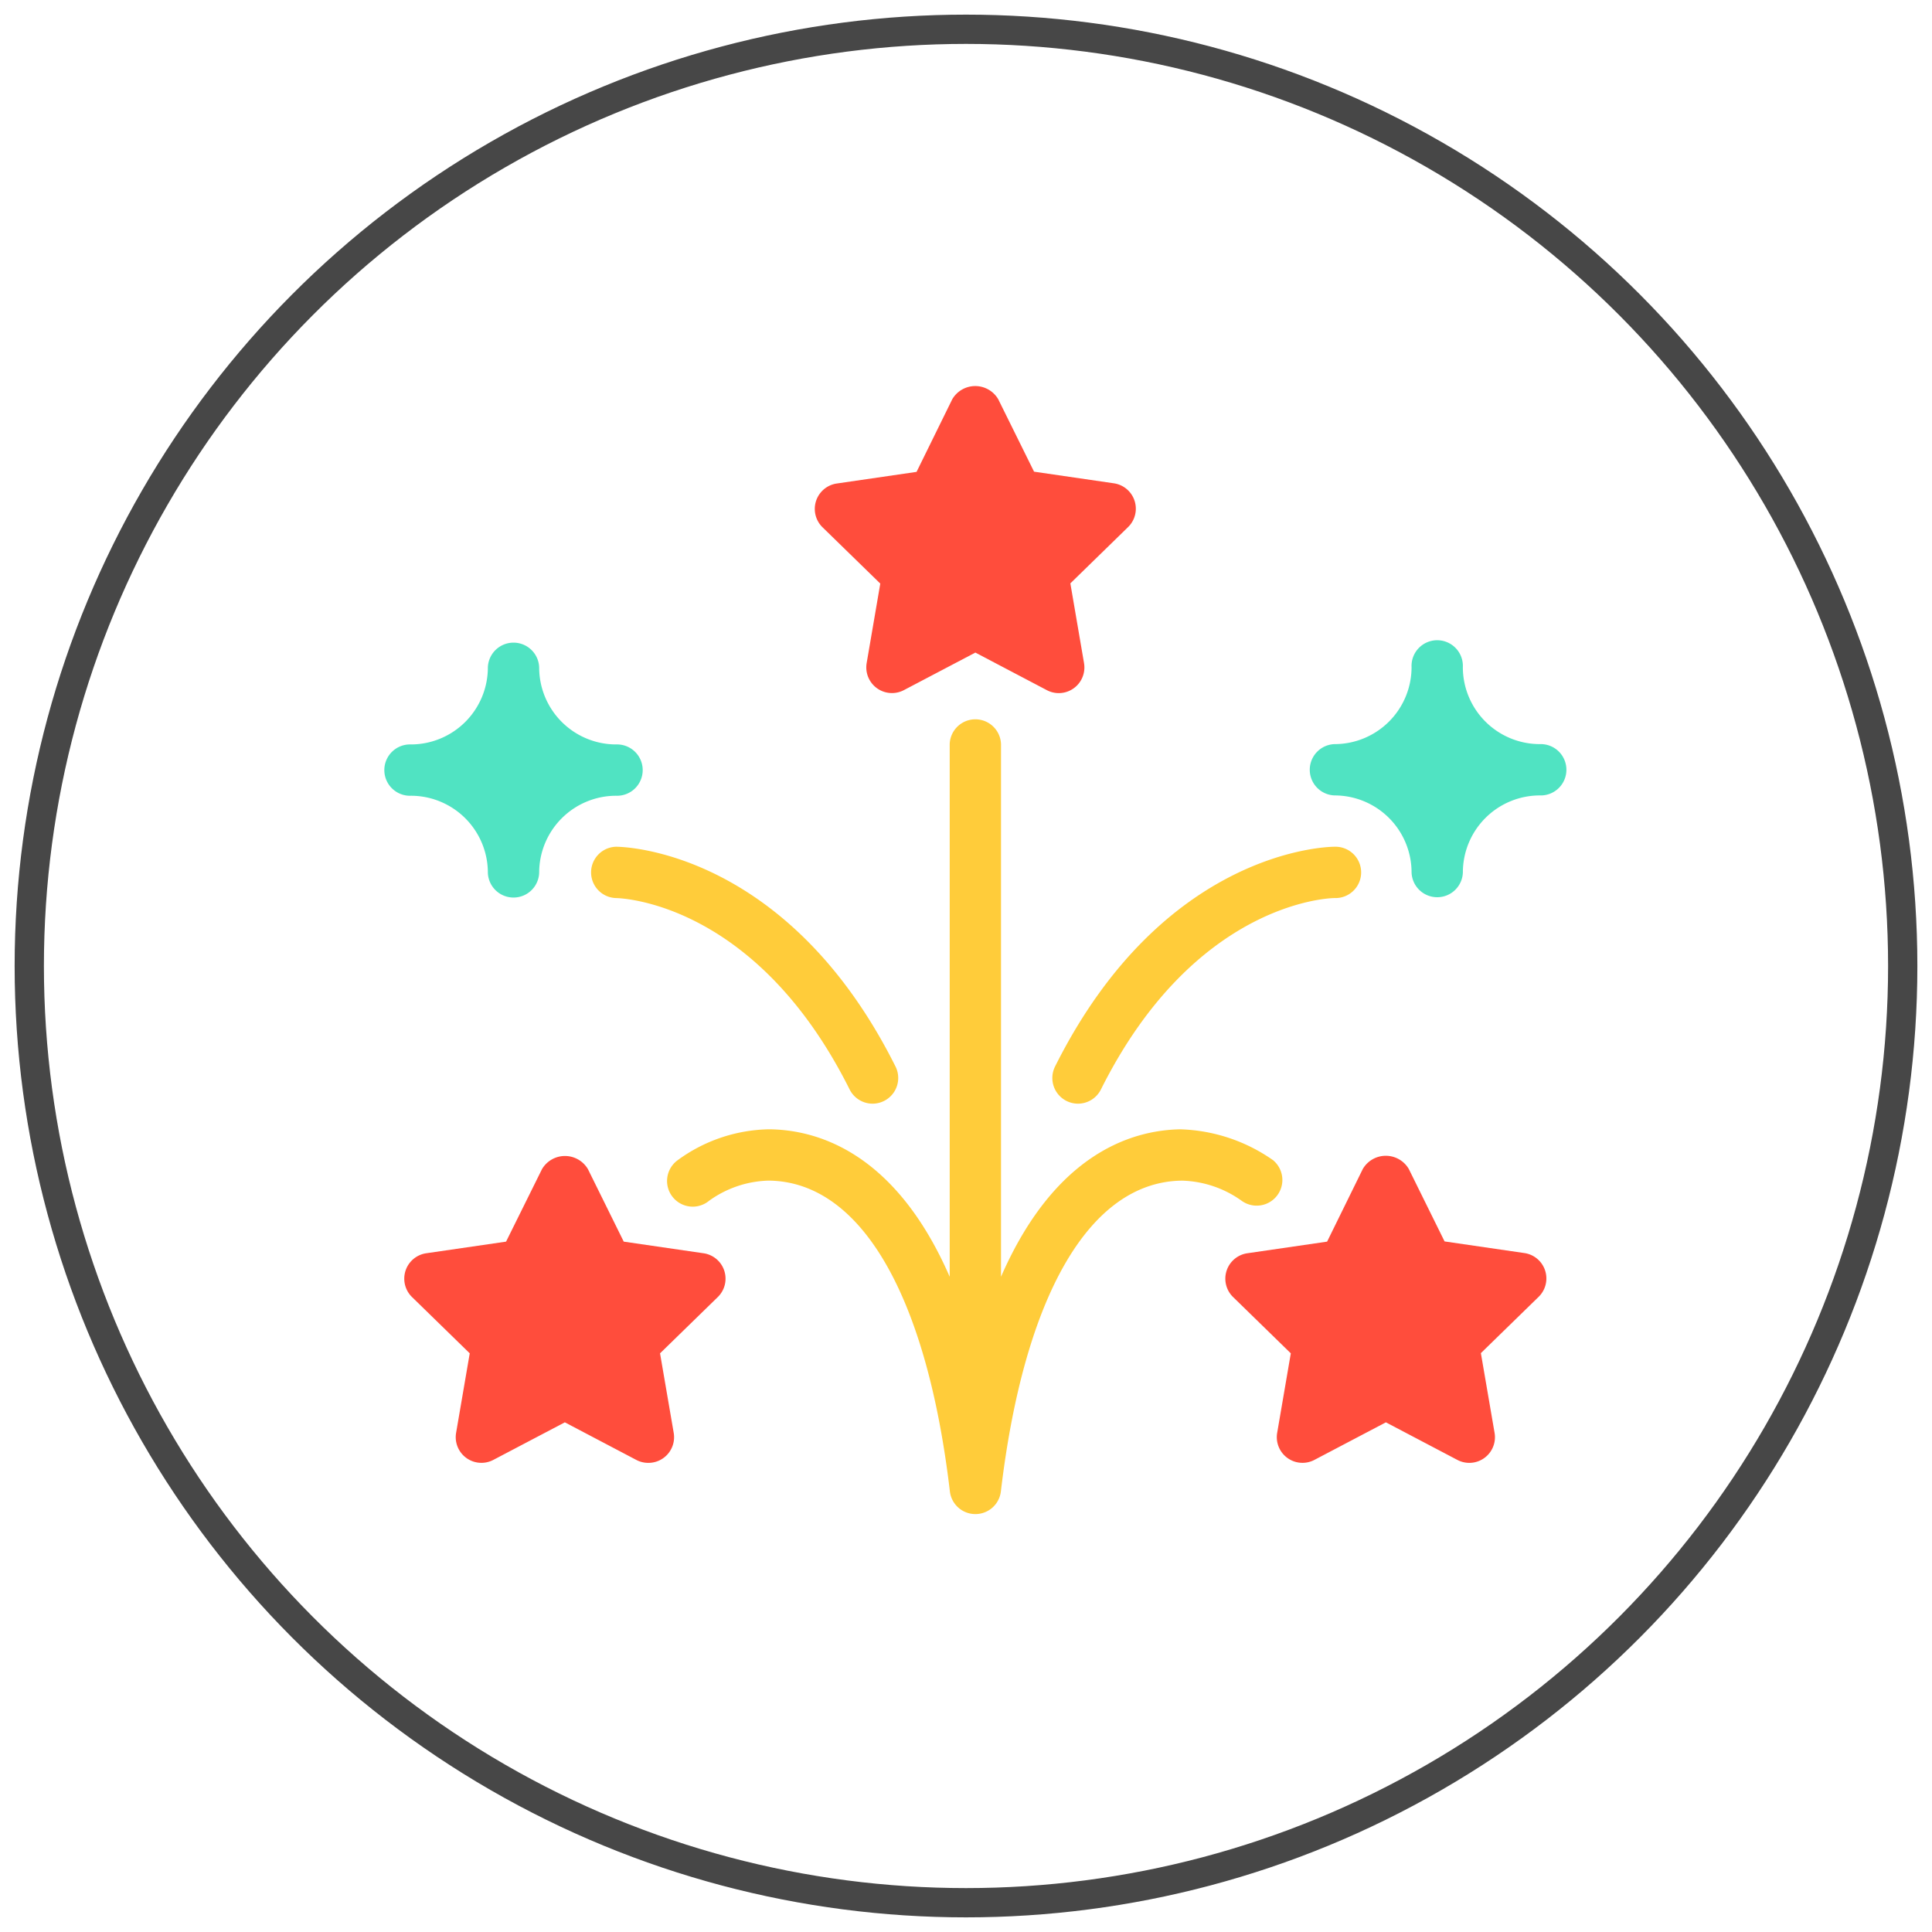 <svg xmlns="http://www.w3.org/2000/svg" width="66" height="66" viewBox="0 0 66 66">
    <g fill="none" fill-rule="evenodd" transform="translate(1 1)">
        <circle cx="32" cy="32" r="32" stroke="#474747"/>
        <g fill-rule="nonzero">
            <path fill="#FFCC3A" d="M42.51 38.648a5.8 5.8 0 0 0-3.194-1.069c-1.7.032-4.3.87-6.12 5.037V24.42a.877.877 0 0 0-1.753 0v18.196c-1.818-4.167-4.419-5.005-6.119-5.037h-.082c-1.123.026-2.21.4-3.112 1.07a.877.877 0 1 0 1.096 1.369 3.63 3.63 0 0 1 2.016-.686h.05c3.127.057 5.37 3.929 6.158 10.621a.877.877 0 0 0 1.741 0c.79-6.692 3.032-10.564 6.159-10.62h.05a3.666 3.666 0 0 1 2.016.687.877.877 0 0 0 1.09-1.372h.004z"/>
            <path fill="#FF4D3C" d="M21.147 48.974a.876.876 0 0 1-.408-.1l-2.443-1.285-2.444 1.284a.877.877 0 0 1-1.271-.924l.466-2.717-1.977-1.928a.877.877 0 0 1 .486-1.49l2.732-.398 1.227-2.476a.91.91 0 0 1 1.57 0l1.223 2.476 2.731.398a.877.877 0 0 1 .487 1.49l-1.978 1.928.467 2.717a.877.877 0 0 1-.868 1.025zM35.171 22.678a.876.876 0 0 1-.407-.1l-2.444-1.285-2.444 1.284a.877.877 0 0 1-1.27-.923l.466-2.718-1.978-1.928a.877.877 0 0 1 .487-1.49l2.73-.398 1.22-2.482a.91.91 0 0 1 1.57 0l1.224 2.475 2.73.398a.877.877 0 0 1 .487 1.49l-1.977 1.928.466 2.718a.877.877 0 0 1-.86 1.031zM49.196 48.974a.876.876 0 0 1-.408-.1l-2.444-1.285-2.443 1.284a.877.877 0 0 1-1.271-.924l.466-2.717-1.977-1.928a.877.877 0 0 1 .486-1.49l2.731-.398 1.22-2.483a.91.91 0 0 1 1.57 0l1.223 2.476 2.731.398a.877.877 0 0 1 .487 1.49l-1.978 1.928.467 2.717a.877.877 0 0 1-.86 1.032z"/>
            <path fill="#50E3C2" d="M20.049 24.431a2.63 2.63 0 0 1-2.63-2.63.877.877 0 0 0-1.753 0 2.63 2.63 0 0 1-2.63 2.63.877.877 0 1 0 0 1.753 2.63 2.63 0 0 1 2.63 2.63.877.877 0 0 0 1.753 0 2.63 2.63 0 0 1 2.63-2.63.877.877 0 1 0 0-1.753zM51.603 24.42a2.63 2.63 0 0 1-2.63-2.63.877.877 0 1 0-1.752 0 2.63 2.63 0 0 1-2.63 2.63.877.877 0 0 0 0 1.753 2.63 2.63 0 0 1 2.63 2.63.877.877 0 0 0 1.753 0 2.63 2.63 0 0 1 2.63-2.63.877.877 0 1 0 0-1.753z"/>
            <path fill="#FFCC3A" d="M28.814 36.703a.877.877 0 0 1-.789-.485c-3.197-6.393-7.794-6.536-7.989-6.539a.877.877 0 0 1 .008-1.753c.237 0 5.842.098 9.548 7.508a.877.877 0 0 1-.778 1.269zM35.826 36.703a.877.877 0 0 1-.784-1.269c3.706-7.409 9.31-7.507 9.55-7.508a.877.877 0 1 1 0 1.753c-.19 0-4.787.146-7.983 6.539a.877.877 0 0 1-.783.485z"/>
        </g>
    </g>
</svg>
